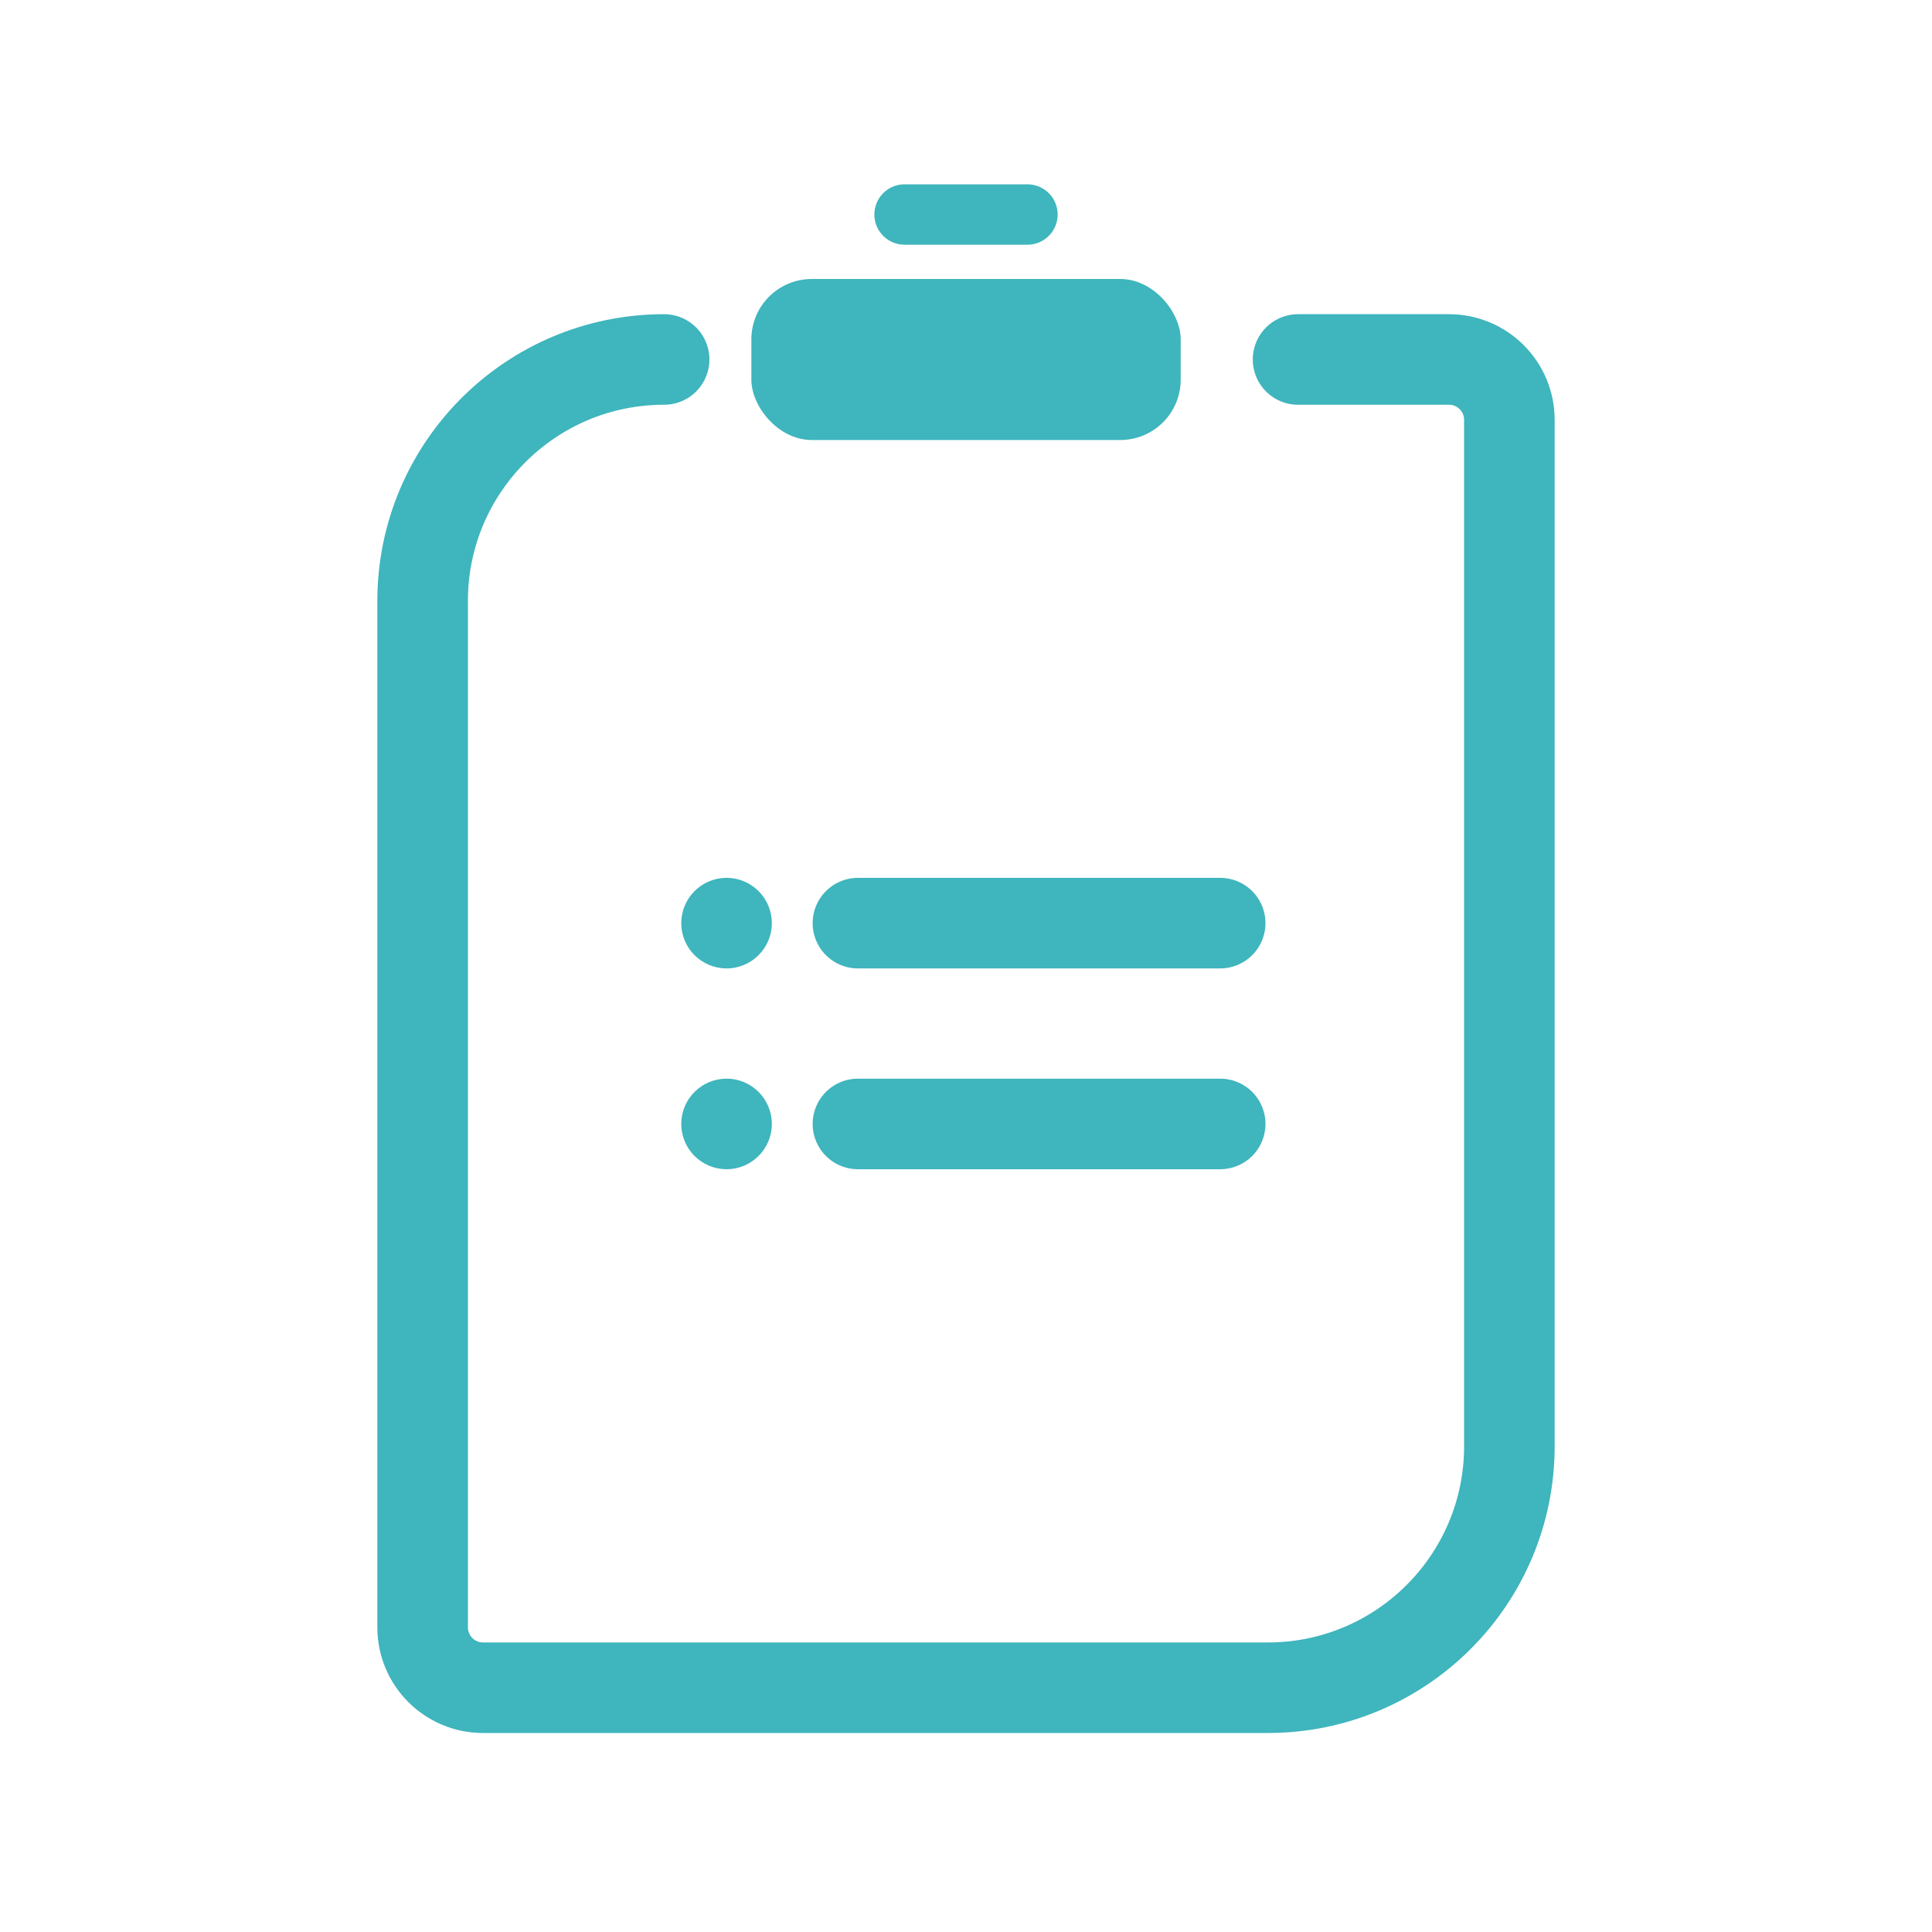 <svg width="32" height="32" viewBox="0 0 32 32" fill="none" xmlns="http://www.w3.org/2000/svg">
<path d="M11 5.954C8.791 5.954 7 7.745 7 9.954V26.954C7 27.506 7.448 27.954 8 27.954H13.463H21C23.209 27.954 25 26.163 25 23.954V14.143V6.954C25 6.402 24.552 5.954 24 5.954H21.5" stroke="#3FB5BD" stroke-width="1.5" stroke-linecap="round"/>
<path d="M14.982 3.553H17.018" stroke="#3FB5BD" stroke-linecap="round" stroke-linejoin="round"/>
<rect x="12.445" y="4.621" width="7.111" height="2.667" rx="1" fill="#3FB5BD"/>
<circle cx="12.034" cy="15.29" r="0.75" fill="#3FB5BD"/>
<path d="M14.21 15.29H20.21" stroke="#3FB5BD" stroke-width="1.5" stroke-linecap="round"/>
<circle cx="12.034" cy="18.616" r="0.75" fill="#3FB5BD"/>
<path d="M14.21 18.616H20.21" stroke="#3FB5BD" stroke-width="1.5" stroke-linecap="round"/>
</svg>
